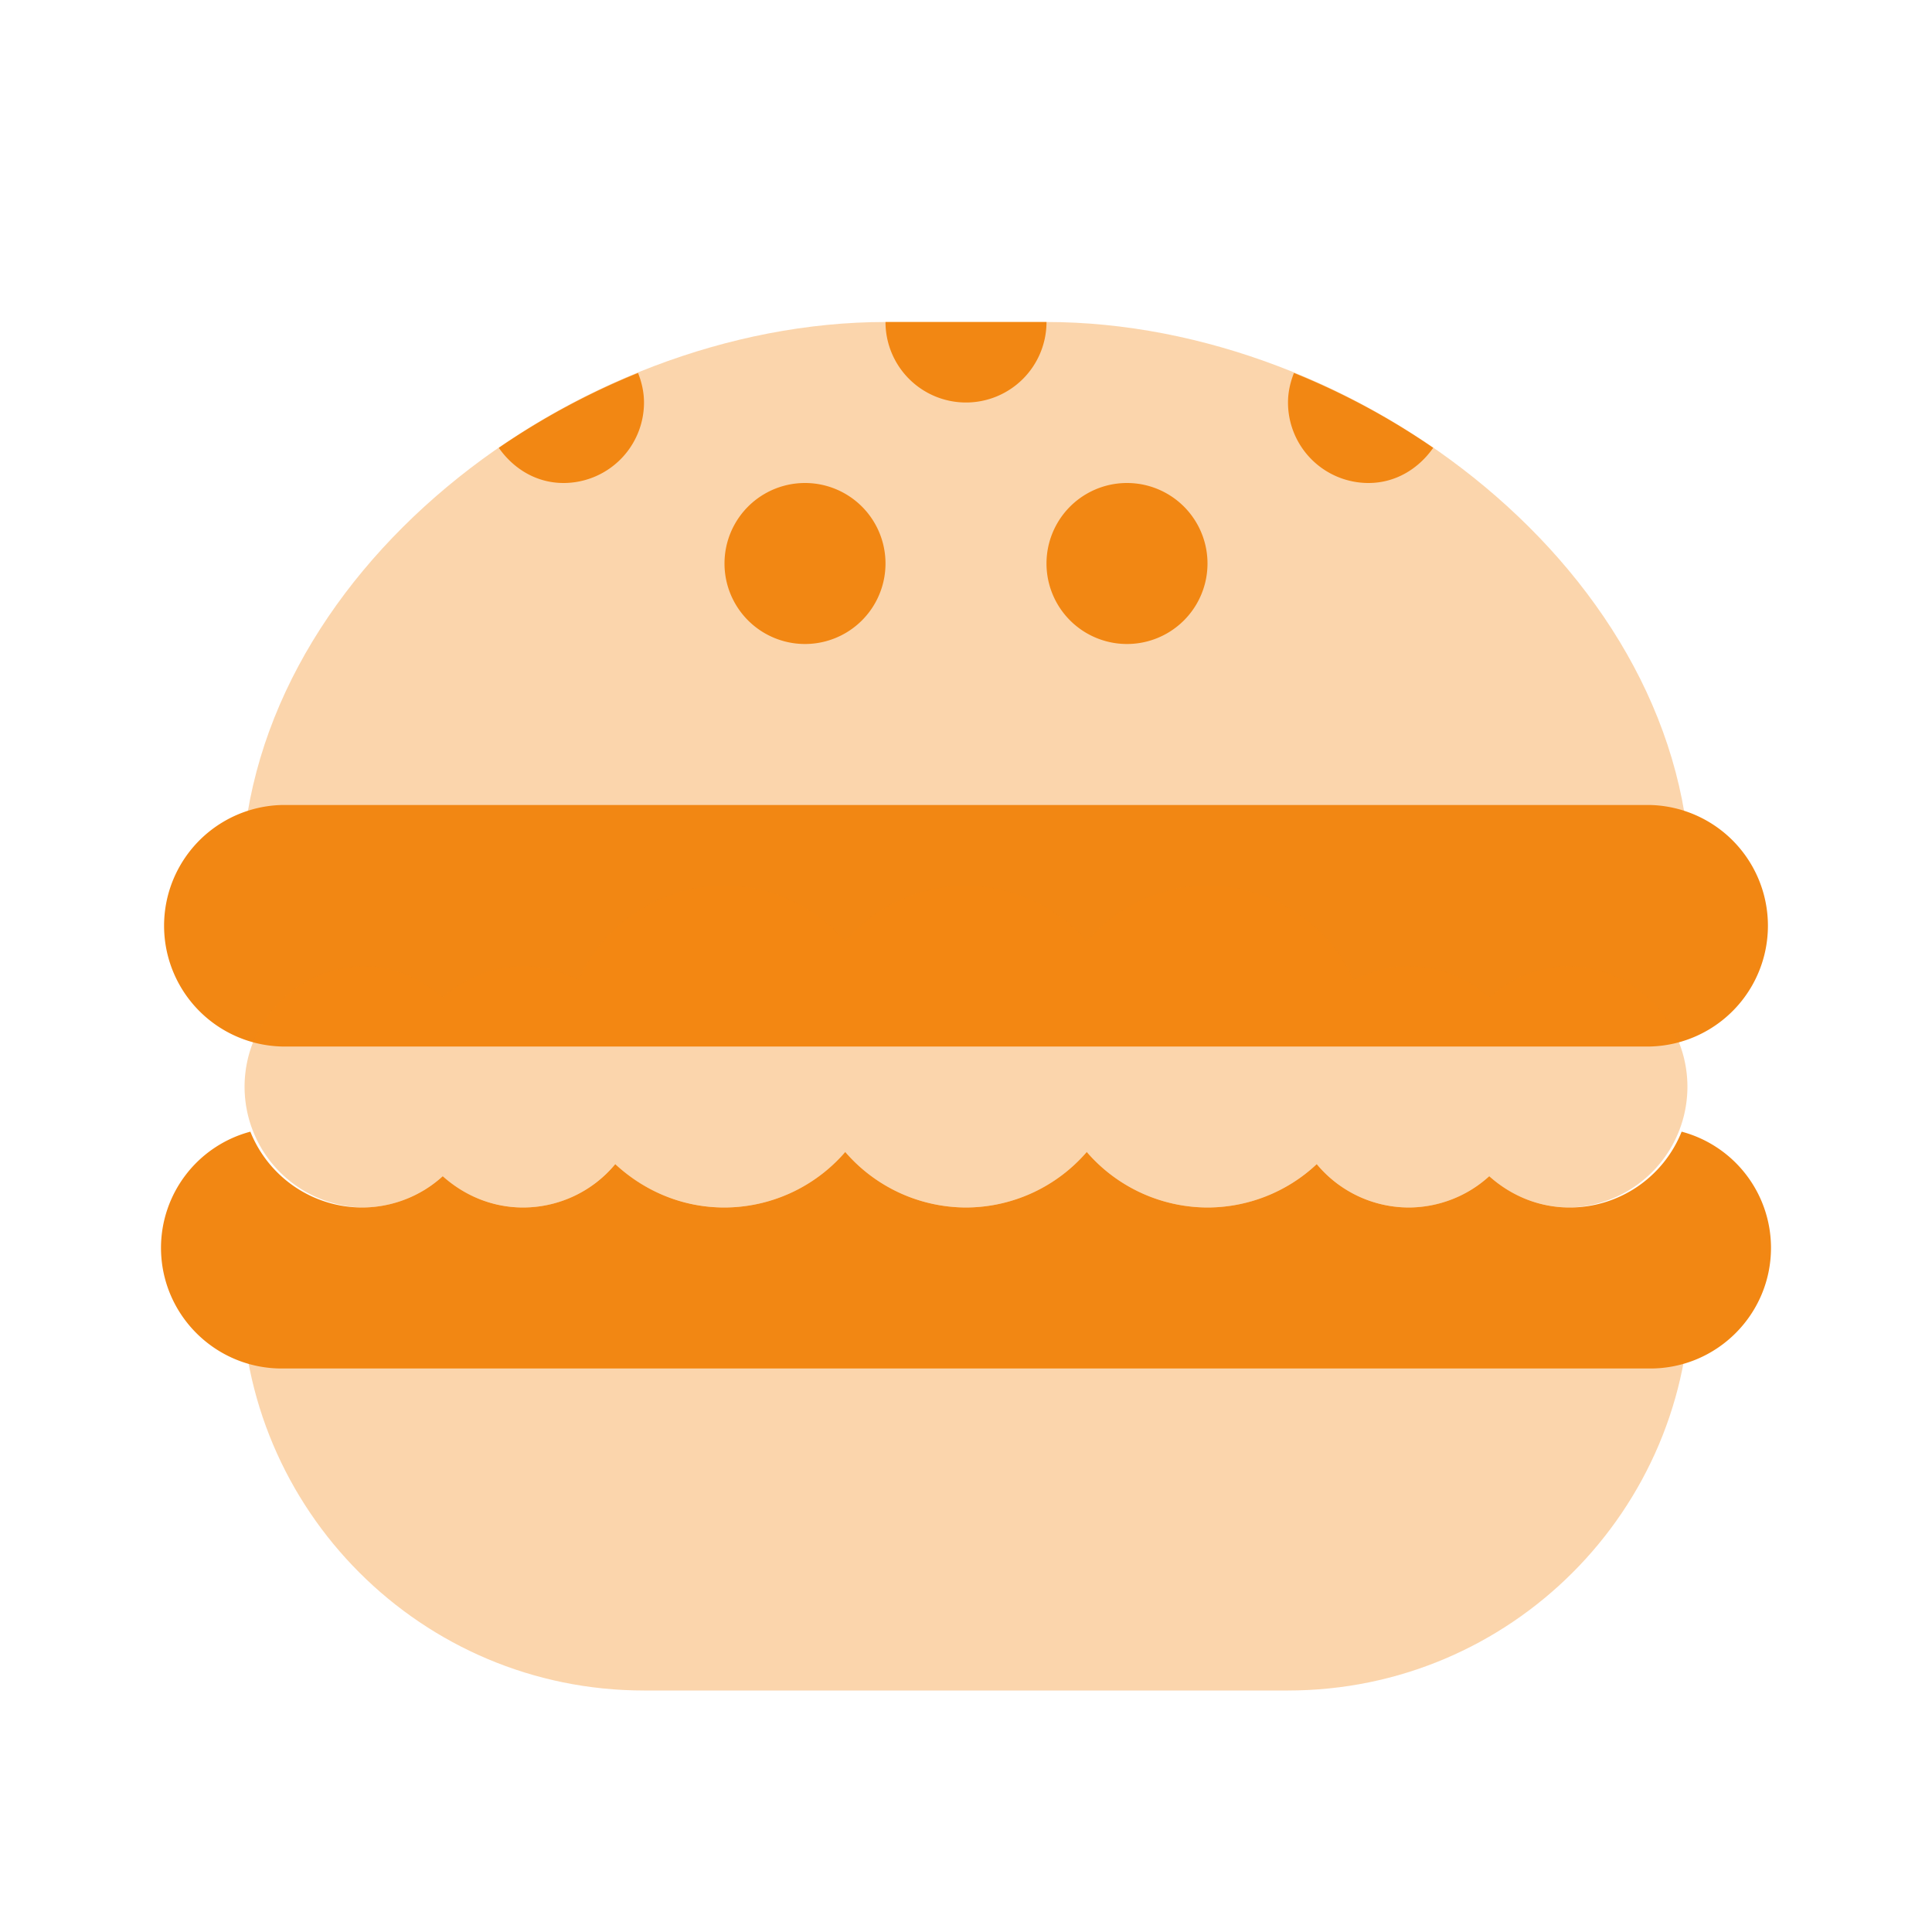 <svg width="48" height="48" viewBox="0 0 48 48" fill="none" xmlns="http://www.w3.org/2000/svg"><path opacity=".35" d="M42 22H6c0-7.732 8.268-14 16-14h4c7.732 0 16 6.268 16 14zM6 32h36c0 5.522-4.478 10-10 10H16c-5.522 0-10-4.478-10-10z" fill="#F28713"/><path d="M41 26H7a3.001 3.001 0 0 1 0-6h34a3.001 3.001 0 0 1 0 6z" fill="#F28713"/><path opacity=".35" d="M39 24c-.772 0-1.468.3-2 .778A2.982 2.982 0 0 0 35 24c-.496 0-.956.132-1.368.344A3.994 3.994 0 0 0 30 22a3.97 3.97 0 0 0-3 1.38A3.97 3.97 0 0 0 24 22a3.97 3.97 0 0 0-3 1.38A3.97 3.97 0 0 0 18 22a3.994 3.994 0 0 0-3.632 2.344A2.975 2.975 0 0 0 13 24c-.772 0-1.468.3-2 .778A2.982 2.982 0 0 0 9 24a3.001 3.001 0 0 0 0 6c.772 0 1.468-.3 2-.778A2.982 2.982 0 0 0 13 30c.922 0 1.736-.424 2.286-1.078A3.97 3.97 0 0 0 18 30a3.977 3.977 0 0 0 3-1.38A3.977 3.977 0 0 0 24 30a3.977 3.977 0 0 0 3-1.38A3.977 3.977 0 0 0 30 30c1.052 0 2-.414 2.714-1.078A2.978 2.978 0 0 0 35 30c.772 0 1.468-.3 2-.778A2.982 2.982 0 0 0 39 30a3.001 3.001 0 0 0 0-6z" fill="#F28713"/><path d="M41.78 28.115A2.996 2.996 0 0 1 39 30c-.772 0-1.468-.3-2-.778A2.982 2.982 0 0 1 35 30a2.978 2.978 0 0 1-2.286-1.078A3.97 3.97 0 0 1 30 30a3.977 3.977 0 0 1-3-1.38A3.977 3.977 0 0 1 24 30a3.977 3.977 0 0 1-3-1.38A3.977 3.977 0 0 1 18 30c-1.052 0-2-.414-2.714-1.078A2.978 2.978 0 0 1 13 30c-.772 0-1.468-.3-2-.778A2.982 2.982 0 0 1 9 30a2.996 2.996 0 0 1-2.78-1.884A2.99 2.99 0 0 0 4 31c0 1.656 1.344 3 3 3h34c1.656 0 3-1.344 3-3a2.99 2.99 0 0 0-2.22-2.884zM24 10a2 2 0 0 0 2-2h-4a2 2 0 0 0 2 2zm-10 2a2 2 0 0 0 2-2c0-.26-.058-.506-.148-.734a18.292 18.292 0 0 0-3.46 1.86c.362.516.93.874 1.608.874zm6 4a2 2 0 1 0 0-4 2 2 0 0 0 0 4zm8 0a2 2 0 1 0 0-4 2 2 0 0 0 0 4zm6-4c.678 0 1.246-.358 1.608-.874a18.067 18.067 0 0 0-3.46-1.86c-.09.228-.148.474-.148.734a2 2 0 0 0 2 2z" fill="#F28713"/></svg>